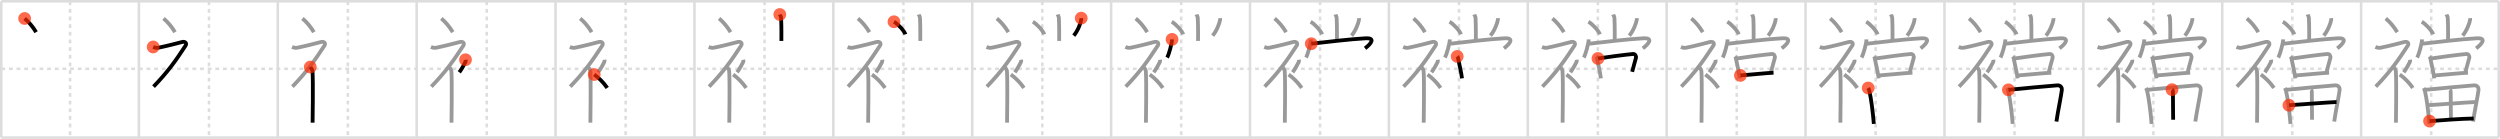 <svg width="1962px" height="109px" viewBox="0 0 1962 109" xmlns="http://www.w3.org/2000/svg" xmlns:xlink="http://www.w3.org/1999/xlink" xml:space="preserve" version="1.1"  baseProfile="full">
<line x1="1" y1="1" x2="1961" y2="1" style="stroke:#ddd;stroke-width:2" />
<line x1="1" y1="1" x2="1" y2="108" style="stroke:#ddd;stroke-width:2" />
<line x1="1" y1="108" x2="1961" y2="108" style="stroke:#ddd;stroke-width:2" />
<line x1="1961" y1="1" x2="1961" y2="108" style="stroke:#ddd;stroke-width:2" />
<line x1="109" y1="1" x2="109" y2="108" style="stroke:#ddd;stroke-width:2" />
<line x1="218" y1="1" x2="218" y2="108" style="stroke:#ddd;stroke-width:2" />
<line x1="327" y1="1" x2="327" y2="108" style="stroke:#ddd;stroke-width:2" />
<line x1="436" y1="1" x2="436" y2="108" style="stroke:#ddd;stroke-width:2" />
<line x1="545" y1="1" x2="545" y2="108" style="stroke:#ddd;stroke-width:2" />
<line x1="654" y1="1" x2="654" y2="108" style="stroke:#ddd;stroke-width:2" />
<line x1="763" y1="1" x2="763" y2="108" style="stroke:#ddd;stroke-width:2" />
<line x1="872" y1="1" x2="872" y2="108" style="stroke:#ddd;stroke-width:2" />
<line x1="981" y1="1" x2="981" y2="108" style="stroke:#ddd;stroke-width:2" />
<line x1="1090" y1="1" x2="1090" y2="108" style="stroke:#ddd;stroke-width:2" />
<line x1="1199" y1="1" x2="1199" y2="108" style="stroke:#ddd;stroke-width:2" />
<line x1="1308" y1="1" x2="1308" y2="108" style="stroke:#ddd;stroke-width:2" />
<line x1="1417" y1="1" x2="1417" y2="108" style="stroke:#ddd;stroke-width:2" />
<line x1="1526" y1="1" x2="1526" y2="108" style="stroke:#ddd;stroke-width:2" />
<line x1="1635" y1="1" x2="1635" y2="108" style="stroke:#ddd;stroke-width:2" />
<line x1="1744" y1="1" x2="1744" y2="108" style="stroke:#ddd;stroke-width:2" />
<line x1="1853" y1="1" x2="1853" y2="108" style="stroke:#ddd;stroke-width:2" />
<line x1="1" y1="54" x2="1961" y2="54" style="stroke:#ddd;stroke-width:2;stroke-dasharray:3 3" />
<line x1="55" y1="1" x2="55" y2="108" style="stroke:#ddd;stroke-width:2;stroke-dasharray:3 3" />
<line x1="164" y1="1" x2="164" y2="108" style="stroke:#ddd;stroke-width:2;stroke-dasharray:3 3" />
<line x1="273" y1="1" x2="273" y2="108" style="stroke:#ddd;stroke-width:2;stroke-dasharray:3 3" />
<line x1="382" y1="1" x2="382" y2="108" style="stroke:#ddd;stroke-width:2;stroke-dasharray:3 3" />
<line x1="491" y1="1" x2="491" y2="108" style="stroke:#ddd;stroke-width:2;stroke-dasharray:3 3" />
<line x1="600" y1="1" x2="600" y2="108" style="stroke:#ddd;stroke-width:2;stroke-dasharray:3 3" />
<line x1="709" y1="1" x2="709" y2="108" style="stroke:#ddd;stroke-width:2;stroke-dasharray:3 3" />
<line x1="818" y1="1" x2="818" y2="108" style="stroke:#ddd;stroke-width:2;stroke-dasharray:3 3" />
<line x1="927" y1="1" x2="927" y2="108" style="stroke:#ddd;stroke-width:2;stroke-dasharray:3 3" />
<line x1="1036" y1="1" x2="1036" y2="108" style="stroke:#ddd;stroke-width:2;stroke-dasharray:3 3" />
<line x1="1145" y1="1" x2="1145" y2="108" style="stroke:#ddd;stroke-width:2;stroke-dasharray:3 3" />
<line x1="1254" y1="1" x2="1254" y2="108" style="stroke:#ddd;stroke-width:2;stroke-dasharray:3 3" />
<line x1="1363" y1="1" x2="1363" y2="108" style="stroke:#ddd;stroke-width:2;stroke-dasharray:3 3" />
<line x1="1472" y1="1" x2="1472" y2="108" style="stroke:#ddd;stroke-width:2;stroke-dasharray:3 3" />
<line x1="1581" y1="1" x2="1581" y2="108" style="stroke:#ddd;stroke-width:2;stroke-dasharray:3 3" />
<line x1="1690" y1="1" x2="1690" y2="108" style="stroke:#ddd;stroke-width:2;stroke-dasharray:3 3" />
<line x1="1799" y1="1" x2="1799" y2="108" style="stroke:#ddd;stroke-width:2;stroke-dasharray:3 3" />
<line x1="1908" y1="1" x2="1908" y2="108" style="stroke:#ddd;stroke-width:2;stroke-dasharray:3 3" />
<path d="M19.33,14.5c3.07,2.53,6.37,6.32,9,10.75" style="fill:none;stroke:black;stroke-width:3" />
<circle cx="19.33" cy="14.5" r="5" stroke-width="0" fill="#FF2A00" opacity="0.7" />
<path d="M128.33,14.5c3.07,2.53,6.37,6.32,9,10.75" style="fill:none;stroke:#999;stroke-width:3" />
<path d="M120.2,36.86c0.94,0.39,2.38,0.91,3.96,0.61c5.09-0.97,16.37-3.83,18.69-4.49c2.33-0.66,4.08,0.83,2.76,2.85C137.86,47.65,132.25,55.75,120.5,68" style="fill:none;stroke:black;stroke-width:3" />
<circle cx="120.2" cy="36.86" r="5" stroke-width="0" fill="#FF2A00" opacity="0.7" />
<path d="M237.33,14.5c3.07,2.53,6.37,6.32,9,10.75" style="fill:none;stroke:#999;stroke-width:3" />
<path d="M229.2,36.86c0.94,0.39,2.38,0.91,3.96,0.61c5.09-0.97,16.37-3.83,18.69-4.49c2.33-0.66,4.08,0.83,2.76,2.85C246.86,47.65,241.25,55.75,229.5,68" style="fill:none;stroke:#999;stroke-width:3" />
<path d="M243.5,52.61c0.12,0.29,1.65,1.53,1.77,3.39c0.57,8.93,0.06,37.2,0.06,40.25" style="fill:none;stroke:black;stroke-width:3" />
<circle cx="243.5" cy="52.61" r="5" stroke-width="0" fill="#FF2A00" opacity="0.7" />
<path d="M346.33,14.5c3.07,2.53,6.37,6.32,9,10.75" style="fill:none;stroke:#999;stroke-width:3" />
<path d="M338.2,36.86c0.94,0.39,2.38,0.91,3.96,0.61c5.09-0.97,16.37-3.83,18.69-4.49c2.33-0.66,4.08,0.83,2.76,2.85C355.86,47.65,350.25,55.75,338.5,68" style="fill:none;stroke:#999;stroke-width:3" />
<path d="M352.5,52.61c0.12,0.29,1.65,1.53,1.77,3.39c0.57,8.93,0.06,37.2,0.06,40.25" style="fill:none;stroke:#999;stroke-width:3" />
<path d="M365.33,46.89c0.13,0.81,0.26,1.03,0,1.62c-0.8,1.78-3.28,6.14-4.88,8.24" style="fill:none;stroke:black;stroke-width:3" />
<circle cx="365.33" cy="46.89" r="5" stroke-width="0" fill="#FF2A00" opacity="0.7" />
<path d="M455.33,14.5c3.07,2.53,6.37,6.32,9,10.75" style="fill:none;stroke:#999;stroke-width:3" />
<path d="M447.2,36.86c0.94,0.39,2.38,0.91,3.96,0.61c5.09-0.97,16.37-3.83,18.69-4.49c2.33-0.66,4.08,0.83,2.76,2.85C464.86,47.65,459.25,55.75,447.5,68" style="fill:none;stroke:#999;stroke-width:3" />
<path d="M461.5,52.61c0.12,0.29,1.65,1.53,1.77,3.39c0.57,8.93,0.06,37.2,0.06,40.25" style="fill:none;stroke:#999;stroke-width:3" />
<path d="M474.33,46.89c0.13,0.81,0.26,1.03,0,1.62c-0.8,1.78-3.28,6.14-4.88,8.24" style="fill:none;stroke:#999;stroke-width:3" />
<path d="M466.33,58.5c3.5,2.47,7.25,6.17,10.25,10.5" style="fill:none;stroke:black;stroke-width:3" />
<circle cx="466.33" cy="58.5" r="5" stroke-width="0" fill="#FF2A00" opacity="0.7" />
<path d="M564.33,14.5c3.07,2.53,6.37,6.32,9,10.75" style="fill:none;stroke:#999;stroke-width:3" />
<path d="M556.2,36.86c0.94,0.39,2.38,0.91,3.96,0.61c5.09-0.97,16.37-3.83,18.69-4.49c2.33-0.66,4.08,0.83,2.76,2.85C573.86,47.65,568.25,55.75,556.5,68" style="fill:none;stroke:#999;stroke-width:3" />
<path d="M570.5,52.61c0.12,0.29,1.65,1.53,1.77,3.39c0.57,8.93,0.06,37.2,0.06,40.25" style="fill:none;stroke:#999;stroke-width:3" />
<path d="M583.33,46.89c0.13,0.81,0.26,1.03,0,1.62c-0.8,1.78-3.28,6.14-4.88,8.24" style="fill:none;stroke:#999;stroke-width:3" />
<path d="M575.33,58.5c3.5,2.47,7.25,6.17,10.25,10.5" style="fill:none;stroke:#999;stroke-width:3" />
<path d="M611.99,11.37c0.07,0.26,0.97,1.35,1.04,2.99c0.33,7.9,0.2,15.07,0.2,17.76" style="fill:none;stroke:black;stroke-width:3" />
<circle cx="611.99" cy="11.37" r="5" stroke-width="0" fill="#FF2A00" opacity="0.7" />
<path d="M673.33,14.5c3.07,2.53,6.37,6.32,9,10.75" style="fill:none;stroke:#999;stroke-width:3" />
<path d="M665.2,36.86c0.94,0.39,2.38,0.91,3.96,0.61c5.09-0.97,16.37-3.83,18.69-4.49c2.33-0.66,4.08,0.83,2.76,2.85C682.86,47.65,677.25,55.75,665.5,68" style="fill:none;stroke:#999;stroke-width:3" />
<path d="M679.5,52.61c0.12,0.29,1.65,1.53,1.77,3.39c0.57,8.93,0.06,37.2,0.06,40.25" style="fill:none;stroke:#999;stroke-width:3" />
<path d="M692.33,46.89c0.13,0.81,0.26,1.03,0,1.62c-0.8,1.78-3.28,6.14-4.88,8.24" style="fill:none;stroke:#999;stroke-width:3" />
<path d="M684.33,58.5c3.5,2.47,7.25,6.17,10.25,10.5" style="fill:none;stroke:#999;stroke-width:3" />
<path d="M720.99,11.37c0.07,0.26,0.97,1.35,1.04,2.99c0.33,7.9,0.2,15.07,0.2,17.76" style="fill:none;stroke:#999;stroke-width:3" />
<path d="M701.59,17.08c3.15,1.74,8.15,7.17,8.94,9.88" style="fill:none;stroke:black;stroke-width:3" />
<circle cx="701.59" cy="17.08" r="5" stroke-width="0" fill="#FF2A00" opacity="0.7" />
<path d="M782.33,14.5c3.07,2.53,6.37,6.32,9,10.75" style="fill:none;stroke:#999;stroke-width:3" />
<path d="M774.2,36.86c0.94,0.39,2.38,0.91,3.96,0.61c5.09-0.97,16.37-3.83,18.69-4.49c2.33-0.66,4.08,0.83,2.76,2.85C791.86,47.65,786.25,55.75,774.5,68" style="fill:none;stroke:#999;stroke-width:3" />
<path d="M788.5,52.61c0.12,0.29,1.65,1.53,1.77,3.39c0.57,8.93,0.06,37.2,0.06,40.25" style="fill:none;stroke:#999;stroke-width:3" />
<path d="M801.33,46.89c0.13,0.81,0.26,1.03,0,1.62c-0.8,1.78-3.28,6.14-4.88,8.24" style="fill:none;stroke:#999;stroke-width:3" />
<path d="M793.33,58.5c3.5,2.47,7.25,6.17,10.25,10.5" style="fill:none;stroke:#999;stroke-width:3" />
<path d="M829.99,11.37c0.07,0.26,0.97,1.35,1.04,2.99c0.33,7.9,0.2,15.07,0.2,17.76" style="fill:none;stroke:#999;stroke-width:3" />
<path d="M810.59,17.08c3.15,1.74,8.15,7.17,8.94,9.88" style="fill:none;stroke:#999;stroke-width:3" />
<path d="M848.55,14.25c0.02,0.32,0.04,0.83-0.03,1.3c-0.4,2.74-2.7,8.74-5.85,12.42" style="fill:none;stroke:black;stroke-width:3" />
<circle cx="848.55" cy="14.25" r="5" stroke-width="0" fill="#FF2A00" opacity="0.7" />
<path d="M891.33,14.5c3.07,2.53,6.37,6.32,9,10.75" style="fill:none;stroke:#999;stroke-width:3" />
<path d="M883.2,36.86c0.94,0.39,2.38,0.91,3.96,0.61c5.09-0.97,16.37-3.83,18.69-4.49c2.33-0.66,4.08,0.83,2.76,2.85C900.86,47.65,895.25,55.75,883.5,68" style="fill:none;stroke:#999;stroke-width:3" />
<path d="M897.5,52.61c0.12,0.29,1.65,1.53,1.77,3.39c0.57,8.93,0.06,37.2,0.06,40.25" style="fill:none;stroke:#999;stroke-width:3" />
<path d="M910.33,46.89c0.13,0.81,0.26,1.03,0,1.62c-0.8,1.78-3.28,6.14-4.88,8.24" style="fill:none;stroke:#999;stroke-width:3" />
<path d="M902.33,58.5c3.5,2.47,7.25,6.17,10.25,10.5" style="fill:none;stroke:#999;stroke-width:3" />
<path d="M938.99,11.37c0.07,0.26,0.97,1.35,1.04,2.99c0.33,7.9,0.2,15.07,0.2,17.76" style="fill:none;stroke:#999;stroke-width:3" />
<path d="M919.59,17.08c3.15,1.74,8.15,7.17,8.94,9.88" style="fill:none;stroke:#999;stroke-width:3" />
<path d="M957.55,14.25c0.02,0.32,0.04,0.83-0.03,1.3c-0.4,2.74-2.7,8.74-5.85,12.42" style="fill:none;stroke:#999;stroke-width:3" />
<path d="M919.83,30.92c-0.14,3.62-2.62,12.11-3.83,14.27" style="fill:none;stroke:black;stroke-width:3" />
<circle cx="919.83" cy="30.92" r="5" stroke-width="0" fill="#FF2A00" opacity="0.7" />
<path d="M1000.33,14.5c3.07,2.53,6.37,6.32,9,10.75" style="fill:none;stroke:#999;stroke-width:3" />
<path d="M992.2,36.86c0.94,0.39,2.38,0.91,3.96,0.61c5.09-0.97,16.37-3.83,18.69-4.49c2.33-0.66,4.08,0.83,2.76,2.85C1009.86,47.65,1004.25,55.75,992.5,68" style="fill:none;stroke:#999;stroke-width:3" />
<path d="M1006.5,52.61c0.12,0.29,1.65,1.53,1.77,3.39c0.57,8.93,0.06,37.2,0.06,40.25" style="fill:none;stroke:#999;stroke-width:3" />
<path d="M1019.33,46.89c0.13,0.81,0.26,1.03,0,1.62c-0.8,1.78-3.28,6.14-4.88,8.24" style="fill:none;stroke:#999;stroke-width:3" />
<path d="M1011.33,58.5c3.5,2.47,7.25,6.17,10.25,10.5" style="fill:none;stroke:#999;stroke-width:3" />
<path d="M1047.99,11.37c0.07,0.26,0.97,1.35,1.04,2.99c0.33,7.9,0.2,15.07,0.2,17.76" style="fill:none;stroke:#999;stroke-width:3" />
<path d="M1028.59,17.08c3.15,1.74,8.15,7.17,8.94,9.88" style="fill:none;stroke:#999;stroke-width:3" />
<path d="M1066.55,14.25c0.02,0.32,0.04,0.83-0.03,1.3c-0.4,2.74-2.7,8.74-5.85,12.42" style="fill:none;stroke:#999;stroke-width:3" />
<path d="M1028.83,30.92c-0.14,3.62-2.62,12.11-3.83,14.27" style="fill:none;stroke:#999;stroke-width:3" />
<path d="M1029.09,34.31C1040.5,33,1059.25,30.75,1071.73,30.05c7.54-0.42,4.91,3.81-0.43,7.88" style="fill:none;stroke:black;stroke-width:3" />
<circle cx="1029.09" cy="34.31" r="5" stroke-width="0" fill="#FF2A00" opacity="0.7" />
<path d="M1109.33,14.5c3.07,2.53,6.37,6.32,9,10.75" style="fill:none;stroke:#999;stroke-width:3" />
<path d="M1101.2,36.86c0.94,0.39,2.38,0.91,3.96,0.61c5.09-0.97,16.37-3.83,18.69-4.49c2.33-0.66,4.08,0.83,2.76,2.85C1118.86,47.65,1113.25,55.75,1101.5,68" style="fill:none;stroke:#999;stroke-width:3" />
<path d="M1115.5,52.61c0.12,0.29,1.65,1.53,1.77,3.39c0.57,8.93,0.06,37.2,0.06,40.25" style="fill:none;stroke:#999;stroke-width:3" />
<path d="M1128.33,46.89c0.13,0.81,0.26,1.03,0,1.62c-0.8,1.78-3.28,6.14-4.88,8.24" style="fill:none;stroke:#999;stroke-width:3" />
<path d="M1120.33,58.5c3.5,2.47,7.25,6.17,10.25,10.5" style="fill:none;stroke:#999;stroke-width:3" />
<path d="M1156.99,11.37c0.07,0.26,0.97,1.35,1.04,2.99c0.33,7.9,0.2,15.07,0.2,17.76" style="fill:none;stroke:#999;stroke-width:3" />
<path d="M1137.59,17.08c3.15,1.74,8.15,7.17,8.94,9.88" style="fill:none;stroke:#999;stroke-width:3" />
<path d="M1175.55,14.25c0.02,0.32,0.04,0.83-0.03,1.3c-0.4,2.74-2.7,8.74-5.85,12.42" style="fill:none;stroke:#999;stroke-width:3" />
<path d="M1137.83,30.92c-0.14,3.62-2.62,12.11-3.83,14.27" style="fill:none;stroke:#999;stroke-width:3" />
<path d="M1138.09,34.31C1149.5,33,1168.25,30.75,1180.73,30.05c7.54-0.42,4.91,3.81-0.43,7.88" style="fill:none;stroke:#999;stroke-width:3" />
<path d="M1143.62,44.29c0.23,0.31,0.5,0.56,0.58,0.96c0.67,3.56,2.52,11.03,3.19,16.25" style="fill:none;stroke:black;stroke-width:3" />
<circle cx="1143.62" cy="44.29" r="5" stroke-width="0" fill="#FF2A00" opacity="0.7" />
<path d="M1218.33,14.5c3.07,2.53,6.37,6.32,9,10.75" style="fill:none;stroke:#999;stroke-width:3" />
<path d="M1210.2,36.86c0.94,0.39,2.38,0.91,3.96,0.61c5.09-0.97,16.37-3.83,18.69-4.49c2.33-0.66,4.08,0.83,2.76,2.85C1227.86,47.65,1222.25,55.75,1210.5,68" style="fill:none;stroke:#999;stroke-width:3" />
<path d="M1224.5,52.61c0.12,0.29,1.65,1.53,1.77,3.39c0.57,8.93,0.06,37.2,0.06,40.25" style="fill:none;stroke:#999;stroke-width:3" />
<path d="M1237.33,46.89c0.13,0.81,0.26,1.03,0,1.62c-0.8,1.78-3.28,6.14-4.88,8.24" style="fill:none;stroke:#999;stroke-width:3" />
<path d="M1229.33,58.5c3.5,2.47,7.25,6.17,10.25,10.5" style="fill:none;stroke:#999;stroke-width:3" />
<path d="M1265.99,11.37c0.07,0.26,0.97,1.35,1.04,2.99c0.33,7.9,0.2,15.07,0.2,17.76" style="fill:none;stroke:#999;stroke-width:3" />
<path d="M1246.59,17.08c3.15,1.74,8.15,7.17,8.94,9.88" style="fill:none;stroke:#999;stroke-width:3" />
<path d="M1284.55,14.25c0.02,0.32,0.04,0.83-0.03,1.3c-0.4,2.74-2.7,8.74-5.85,12.42" style="fill:none;stroke:#999;stroke-width:3" />
<path d="M1246.83,30.92c-0.14,3.62-2.62,12.11-3.83,14.27" style="fill:none;stroke:#999;stroke-width:3" />
<path d="M1247.09,34.31C1258.5,33,1277.25,30.75,1289.73,30.05c7.54-0.42,4.91,3.81-0.43,7.88" style="fill:none;stroke:#999;stroke-width:3" />
<path d="M1252.62,44.29c0.23,0.31,0.5,0.56,0.58,0.96c0.67,3.56,2.52,11.03,3.19,16.25" style="fill:none;stroke:#999;stroke-width:3" />
<path d="M1254.08,45.88c4.33-0.75,23.49-3.22,27.55-3.51c1.62-0.12,2.62,1.63,2.25,3.1c-0.88,3.5-1.78,6.07-2.96,10.88" style="fill:none;stroke:black;stroke-width:3" />
<circle cx="1254.08" cy="45.88" r="5" stroke-width="0" fill="#FF2A00" opacity="0.7" />
<path d="M1327.33,14.5c3.07,2.53,6.37,6.32,9,10.75" style="fill:none;stroke:#999;stroke-width:3" />
<path d="M1319.2,36.86c0.94,0.39,2.38,0.91,3.96,0.61c5.09-0.97,16.37-3.83,18.69-4.49c2.33-0.66,4.08,0.83,2.76,2.85C1336.86,47.65,1331.25,55.75,1319.5,68" style="fill:none;stroke:#999;stroke-width:3" />
<path d="M1333.5,52.61c0.12,0.29,1.65,1.53,1.77,3.39c0.57,8.93,0.06,37.2,0.06,40.25" style="fill:none;stroke:#999;stroke-width:3" />
<path d="M1346.33,46.89c0.13,0.81,0.26,1.03,0,1.62c-0.8,1.78-3.28,6.14-4.88,8.24" style="fill:none;stroke:#999;stroke-width:3" />
<path d="M1338.33,58.5c3.5,2.47,7.25,6.17,10.25,10.5" style="fill:none;stroke:#999;stroke-width:3" />
<path d="M1374.99,11.37c0.07,0.26,0.97,1.35,1.04,2.99c0.33,7.9,0.2,15.07,0.2,17.76" style="fill:none;stroke:#999;stroke-width:3" />
<path d="M1355.59,17.08c3.15,1.74,8.15,7.17,8.94,9.88" style="fill:none;stroke:#999;stroke-width:3" />
<path d="M1393.55,14.25c0.02,0.32,0.04,0.83-0.03,1.3c-0.4,2.74-2.7,8.74-5.85,12.42" style="fill:none;stroke:#999;stroke-width:3" />
<path d="M1355.83,30.92c-0.14,3.62-2.62,12.11-3.83,14.27" style="fill:none;stroke:#999;stroke-width:3" />
<path d="M1356.09,34.31C1367.5,33,1386.25,30.75,1398.73,30.05c7.54-0.42,4.91,3.81-0.43,7.88" style="fill:none;stroke:#999;stroke-width:3" />
<path d="M1361.62,44.29c0.23,0.31,0.5,0.56,0.58,0.96c0.67,3.56,2.52,11.03,3.19,16.25" style="fill:none;stroke:#999;stroke-width:3" />
<path d="M1363.08,45.88c4.33-0.75,23.49-3.22,27.55-3.51c1.62-0.12,2.62,1.63,2.25,3.1c-0.88,3.5-1.78,6.07-2.96,10.88" style="fill:none;stroke:#999;stroke-width:3" />
<path d="M1365.88,59.19c6.73-0.44,20.62-1.94,25.99-2.12" style="fill:none;stroke:black;stroke-width:3" />
<circle cx="1365.88" cy="59.19" r="5" stroke-width="0" fill="#FF2A00" opacity="0.7" />
<path d="M1436.33,14.5c3.07,2.53,6.37,6.32,9,10.75" style="fill:none;stroke:#999;stroke-width:3" />
<path d="M1428.2,36.86c0.94,0.39,2.38,0.91,3.96,0.61c5.09-0.97,16.37-3.83,18.69-4.49c2.33-0.66,4.08,0.83,2.76,2.85C1445.86,47.65,1440.25,55.75,1428.5,68" style="fill:none;stroke:#999;stroke-width:3" />
<path d="M1442.5,52.61c0.12,0.29,1.65,1.53,1.77,3.39c0.57,8.93,0.06,37.2,0.06,40.25" style="fill:none;stroke:#999;stroke-width:3" />
<path d="M1455.33,46.89c0.13,0.81,0.26,1.03,0,1.62c-0.8,1.78-3.28,6.14-4.88,8.24" style="fill:none;stroke:#999;stroke-width:3" />
<path d="M1447.33,58.5c3.5,2.47,7.25,6.17,10.25,10.5" style="fill:none;stroke:#999;stroke-width:3" />
<path d="M1483.99,11.37c0.07,0.26,0.97,1.35,1.04,2.99c0.33,7.9,0.2,15.07,0.2,17.76" style="fill:none;stroke:#999;stroke-width:3" />
<path d="M1464.59,17.08c3.15,1.74,8.15,7.17,8.94,9.88" style="fill:none;stroke:#999;stroke-width:3" />
<path d="M1502.55,14.25c0.02,0.32,0.04,0.83-0.03,1.3c-0.4,2.74-2.7,8.74-5.85,12.42" style="fill:none;stroke:#999;stroke-width:3" />
<path d="M1464.83,30.92c-0.14,3.62-2.62,12.11-3.83,14.27" style="fill:none;stroke:#999;stroke-width:3" />
<path d="M1465.09,34.31C1476.5,33,1495.25,30.75,1507.73,30.05c7.54-0.42,4.91,3.81-0.43,7.88" style="fill:none;stroke:#999;stroke-width:3" />
<path d="M1470.62,44.29c0.23,0.31,0.5,0.56,0.58,0.96c0.67,3.56,2.52,11.03,3.19,16.25" style="fill:none;stroke:#999;stroke-width:3" />
<path d="M1472.08,45.88c4.33-0.75,23.49-3.22,27.55-3.51c1.62-0.12,2.62,1.63,2.25,3.1c-0.88,3.5-1.78,6.07-2.96,10.88" style="fill:none;stroke:#999;stroke-width:3" />
<path d="M1474.88,59.19c6.73-0.44,20.62-1.94,25.99-2.12" style="fill:none;stroke:#999;stroke-width:3" />
<path d="M1466.15,69.06c0.28,0.5,0.79,1.83,0.94,2.43c1.25,5.01,2.76,16.52,3.49,25.75" style="fill:none;stroke:black;stroke-width:3" />
<circle cx="1466.15" cy="69.06" r="5" stroke-width="0" fill="#FF2A00" opacity="0.7" />
<path d="M1545.33,14.5c3.07,2.53,6.37,6.32,9,10.75" style="fill:none;stroke:#999;stroke-width:3" />
<path d="M1537.2,36.86c0.94,0.39,2.38,0.91,3.96,0.61c5.09-0.97,16.37-3.83,18.69-4.49c2.33-0.66,4.08,0.83,2.76,2.85C1554.86,47.65,1549.25,55.75,1537.5,68" style="fill:none;stroke:#999;stroke-width:3" />
<path d="M1551.5,52.61c0.12,0.29,1.65,1.53,1.77,3.39c0.57,8.93,0.06,37.2,0.06,40.25" style="fill:none;stroke:#999;stroke-width:3" />
<path d="M1564.33,46.89c0.13,0.81,0.26,1.03,0,1.62c-0.8,1.78-3.28,6.14-4.88,8.24" style="fill:none;stroke:#999;stroke-width:3" />
<path d="M1556.33,58.5c3.5,2.47,7.25,6.17,10.25,10.5" style="fill:none;stroke:#999;stroke-width:3" />
<path d="M1592.99,11.37c0.07,0.26,0.97,1.35,1.04,2.99c0.33,7.9,0.2,15.07,0.2,17.76" style="fill:none;stroke:#999;stroke-width:3" />
<path d="M1573.59,17.08c3.15,1.74,8.15,7.17,8.94,9.88" style="fill:none;stroke:#999;stroke-width:3" />
<path d="M1611.55,14.25c0.02,0.32,0.04,0.83-0.03,1.3c-0.4,2.74-2.7,8.74-5.85,12.42" style="fill:none;stroke:#999;stroke-width:3" />
<path d="M1573.83,30.92c-0.14,3.62-2.62,12.11-3.83,14.27" style="fill:none;stroke:#999;stroke-width:3" />
<path d="M1574.09,34.31C1585.5,33,1604.25,30.75,1616.73,30.05c7.54-0.42,4.91,3.81-0.43,7.88" style="fill:none;stroke:#999;stroke-width:3" />
<path d="M1579.62,44.29c0.23,0.31,0.5,0.56,0.58,0.96c0.67,3.56,2.52,11.03,3.19,16.25" style="fill:none;stroke:#999;stroke-width:3" />
<path d="M1581.08,45.88c4.33-0.75,23.49-3.22,27.55-3.51c1.62-0.12,2.62,1.63,2.25,3.1c-0.88,3.5-1.78,6.07-2.96,10.88" style="fill:none;stroke:#999;stroke-width:3" />
<path d="M1583.88,59.19c6.73-0.44,20.62-1.94,25.99-2.12" style="fill:none;stroke:#999;stroke-width:3" />
<path d="M1575.15,69.06c0.28,0.5,0.79,1.83,0.94,2.43c1.25,5.01,2.76,16.52,3.49,25.75" style="fill:none;stroke:#999;stroke-width:3" />
<path d="M1576.2,70.5c11.04-1.04,30.98-3.03,38.39-3.52c2.72-0.18,3.72,2.06,3.57,3.4c-0.54,4.92-3.19,17.15-4.27,25" style="fill:none;stroke:black;stroke-width:3" />
<circle cx="1576.2" cy="70.5" r="5" stroke-width="0" fill="#FF2A00" opacity="0.7" />
<path d="M1654.33,14.5c3.07,2.53,6.37,6.32,9,10.75" style="fill:none;stroke:#999;stroke-width:3" />
<path d="M1646.2,36.86c0.94,0.39,2.38,0.91,3.96,0.61c5.09-0.97,16.37-3.83,18.69-4.49c2.33-0.66,4.08,0.83,2.76,2.85C1663.86,47.65,1658.25,55.75,1646.5,68" style="fill:none;stroke:#999;stroke-width:3" />
<path d="M1660.5,52.61c0.12,0.29,1.65,1.53,1.77,3.39c0.57,8.93,0.06,37.2,0.06,40.25" style="fill:none;stroke:#999;stroke-width:3" />
<path d="M1673.33,46.89c0.13,0.81,0.26,1.03,0,1.62c-0.8,1.78-3.28,6.14-4.88,8.24" style="fill:none;stroke:#999;stroke-width:3" />
<path d="M1665.33,58.5c3.5,2.47,7.25,6.17,10.25,10.5" style="fill:none;stroke:#999;stroke-width:3" />
<path d="M1701.99,11.37c0.07,0.26,0.97,1.35,1.04,2.99c0.33,7.9,0.2,15.07,0.2,17.76" style="fill:none;stroke:#999;stroke-width:3" />
<path d="M1682.59,17.08c3.15,1.74,8.15,7.17,8.94,9.88" style="fill:none;stroke:#999;stroke-width:3" />
<path d="M1720.55,14.25c0.02,0.32,0.04,0.83-0.03,1.3c-0.4,2.74-2.7,8.74-5.85,12.42" style="fill:none;stroke:#999;stroke-width:3" />
<path d="M1682.83,30.92c-0.14,3.62-2.62,12.11-3.83,14.27" style="fill:none;stroke:#999;stroke-width:3" />
<path d="M1683.09,34.31C1694.5,33,1713.25,30.75,1725.73,30.05c7.54-0.42,4.91,3.81-0.43,7.88" style="fill:none;stroke:#999;stroke-width:3" />
<path d="M1688.62,44.29c0.23,0.31,0.5,0.56,0.58,0.96c0.67,3.56,2.52,11.03,3.19,16.25" style="fill:none;stroke:#999;stroke-width:3" />
<path d="M1690.08,45.88c4.33-0.75,23.49-3.22,27.55-3.51c1.62-0.12,2.62,1.63,2.25,3.1c-0.88,3.5-1.78,6.07-2.96,10.88" style="fill:none;stroke:#999;stroke-width:3" />
<path d="M1692.88,59.19c6.73-0.44,20.62-1.94,25.99-2.12" style="fill:none;stroke:#999;stroke-width:3" />
<path d="M1684.15,69.06c0.28,0.5,0.79,1.83,0.94,2.43c1.25,5.01,2.76,16.52,3.49,25.75" style="fill:none;stroke:#999;stroke-width:3" />
<path d="M1685.2,70.5c11.04-1.04,30.98-3.03,38.39-3.52c2.72-0.18,3.72,2.06,3.57,3.4c-0.54,4.92-3.19,17.15-4.27,25" style="fill:none;stroke:#999;stroke-width:3" />
<path d="M1704.6,70.36c0.63,0.47,0.74,1.06,0.73,1.94c-0.04,5.81,0.17,19.55,0.17,21.66" style="fill:none;stroke:black;stroke-width:3" />
<circle cx="1704.6" cy="70.36" r="5" stroke-width="0" fill="#FF2A00" opacity="0.7" />
<path d="M1763.33,14.5c3.07,2.53,6.37,6.32,9,10.75" style="fill:none;stroke:#999;stroke-width:3" />
<path d="M1755.2,36.86c0.94,0.39,2.38,0.91,3.96,0.61c5.09-0.97,16.37-3.83,18.69-4.49c2.33-0.66,4.08,0.83,2.76,2.85C1772.86,47.65,1767.25,55.75,1755.5,68" style="fill:none;stroke:#999;stroke-width:3" />
<path d="M1769.5,52.61c0.12,0.29,1.65,1.53,1.77,3.39c0.57,8.93,0.06,37.2,0.06,40.25" style="fill:none;stroke:#999;stroke-width:3" />
<path d="M1782.33,46.89c0.13,0.81,0.26,1.03,0,1.62c-0.8,1.78-3.28,6.14-4.88,8.24" style="fill:none;stroke:#999;stroke-width:3" />
<path d="M1774.33,58.5c3.5,2.47,7.25,6.17,10.25,10.5" style="fill:none;stroke:#999;stroke-width:3" />
<path d="M1810.99,11.37c0.07,0.26,0.97,1.35,1.04,2.99c0.33,7.9,0.2,15.07,0.2,17.76" style="fill:none;stroke:#999;stroke-width:3" />
<path d="M1791.59,17.08c3.15,1.74,8.15,7.17,8.94,9.88" style="fill:none;stroke:#999;stroke-width:3" />
<path d="M1829.55,14.25c0.02,0.32,0.04,0.83-0.03,1.3c-0.4,2.74-2.7,8.74-5.85,12.42" style="fill:none;stroke:#999;stroke-width:3" />
<path d="M1791.83,30.92c-0.14,3.62-2.62,12.11-3.83,14.27" style="fill:none;stroke:#999;stroke-width:3" />
<path d="M1792.09,34.31C1803.5,33,1822.25,30.75,1834.73,30.05c7.54-0.42,4.91,3.81-0.43,7.88" style="fill:none;stroke:#999;stroke-width:3" />
<path d="M1797.62,44.29c0.23,0.31,0.5,0.56,0.58,0.96c0.67,3.56,2.52,11.03,3.19,16.25" style="fill:none;stroke:#999;stroke-width:3" />
<path d="M1799.08,45.88c4.33-0.75,23.49-3.22,27.55-3.51c1.62-0.12,2.62,1.63,2.25,3.1c-0.88,3.5-1.78,6.07-2.96,10.88" style="fill:none;stroke:#999;stroke-width:3" />
<path d="M1801.88,59.19c6.73-0.44,20.62-1.94,25.99-2.12" style="fill:none;stroke:#999;stroke-width:3" />
<path d="M1793.15,69.06c0.28,0.5,0.79,1.83,0.94,2.43c1.25,5.01,2.76,16.52,3.49,25.75" style="fill:none;stroke:#999;stroke-width:3" />
<path d="M1794.2,70.5c11.04-1.04,30.98-3.03,38.39-3.52c2.72-0.18,3.72,2.06,3.57,3.4c-0.54,4.92-3.19,17.15-4.27,25" style="fill:none;stroke:#999;stroke-width:3" />
<path d="M1813.6,70.36c0.63,0.47,0.74,1.06,0.73,1.94c-0.04,5.81,0.17,19.55,0.17,21.66" style="fill:none;stroke:#999;stroke-width:3" />
<path d="M1796.36,82.57c4.89-0.32,34.68-2.49,37.35-2.49" style="fill:none;stroke:black;stroke-width:3" />
<circle cx="1796.36" cy="82.57" r="5" stroke-width="0" fill="#FF2A00" opacity="0.7" />
<path d="M1872.33,14.5c3.07,2.53,6.37,6.32,9,10.75" style="fill:none;stroke:#999;stroke-width:3" />
<path d="M1864.2,36.86c0.94,0.39,2.38,0.91,3.96,0.61c5.09-0.97,16.37-3.83,18.69-4.49c2.33-0.66,4.08,0.83,2.76,2.85C1881.86,47.65,1876.25,55.75,1864.5,68" style="fill:none;stroke:#999;stroke-width:3" />
<path d="M1878.5,52.61c0.12,0.29,1.65,1.53,1.77,3.39c0.57,8.93,0.06,37.2,0.06,40.25" style="fill:none;stroke:#999;stroke-width:3" />
<path d="M1891.33,46.89c0.13,0.81,0.26,1.03,0,1.62c-0.8,1.78-3.28,6.14-4.88,8.24" style="fill:none;stroke:#999;stroke-width:3" />
<path d="M1883.33,58.5c3.5,2.47,7.25,6.17,10.25,10.5" style="fill:none;stroke:#999;stroke-width:3" />
<path d="M1919.99,11.37c0.07,0.26,0.97,1.35,1.04,2.99c0.33,7.9,0.2,15.07,0.2,17.76" style="fill:none;stroke:#999;stroke-width:3" />
<path d="M1900.59,17.08c3.15,1.74,8.15,7.17,8.94,9.88" style="fill:none;stroke:#999;stroke-width:3" />
<path d="M1938.55,14.25c0.02,0.32,0.04,0.83-0.03,1.3c-0.4,2.74-2.7,8.74-5.85,12.42" style="fill:none;stroke:#999;stroke-width:3" />
<path d="M1900.83,30.92c-0.14,3.62-2.62,12.11-3.83,14.27" style="fill:none;stroke:#999;stroke-width:3" />
<path d="M1901.09,34.31C1912.5,33,1931.25,30.75,1943.73,30.05c7.54-0.42,4.91,3.81-0.43,7.88" style="fill:none;stroke:#999;stroke-width:3" />
<path d="M1906.62,44.29c0.23,0.31,0.5,0.56,0.58,0.96c0.67,3.56,2.52,11.03,3.19,16.25" style="fill:none;stroke:#999;stroke-width:3" />
<path d="M1908.08,45.88c4.33-0.75,23.49-3.22,27.55-3.51c1.62-0.12,2.62,1.63,2.25,3.1c-0.88,3.5-1.78,6.07-2.96,10.88" style="fill:none;stroke:#999;stroke-width:3" />
<path d="M1910.88,59.19c6.73-0.44,20.62-1.94,25.99-2.12" style="fill:none;stroke:#999;stroke-width:3" />
<path d="M1902.15,69.06c0.28,0.5,0.79,1.83,0.94,2.43c1.25,5.01,2.76,16.52,3.49,25.75" style="fill:none;stroke:#999;stroke-width:3" />
<path d="M1903.2,70.5c11.04-1.04,30.98-3.03,38.39-3.52c2.72-0.18,3.72,2.06,3.57,3.4c-0.54,4.92-3.19,17.15-4.27,25" style="fill:none;stroke:#999;stroke-width:3" />
<path d="M1922.6,70.36c0.63,0.47,0.74,1.06,0.73,1.94c-0.04,5.81,0.17,19.55,0.17,21.66" style="fill:none;stroke:#999;stroke-width:3" />
<path d="M1905.36,82.57c4.89-0.32,34.68-2.49,37.35-2.49" style="fill:none;stroke:#999;stroke-width:3" />
<path d="M1906.71,95.05c8.1-0.66,24.79-1.9,34.65-2.04" style="fill:none;stroke:black;stroke-width:3" />
<circle cx="1906.71" cy="95.05" r="5" stroke-width="0" fill="#FF2A00" opacity="0.7" />
</svg>